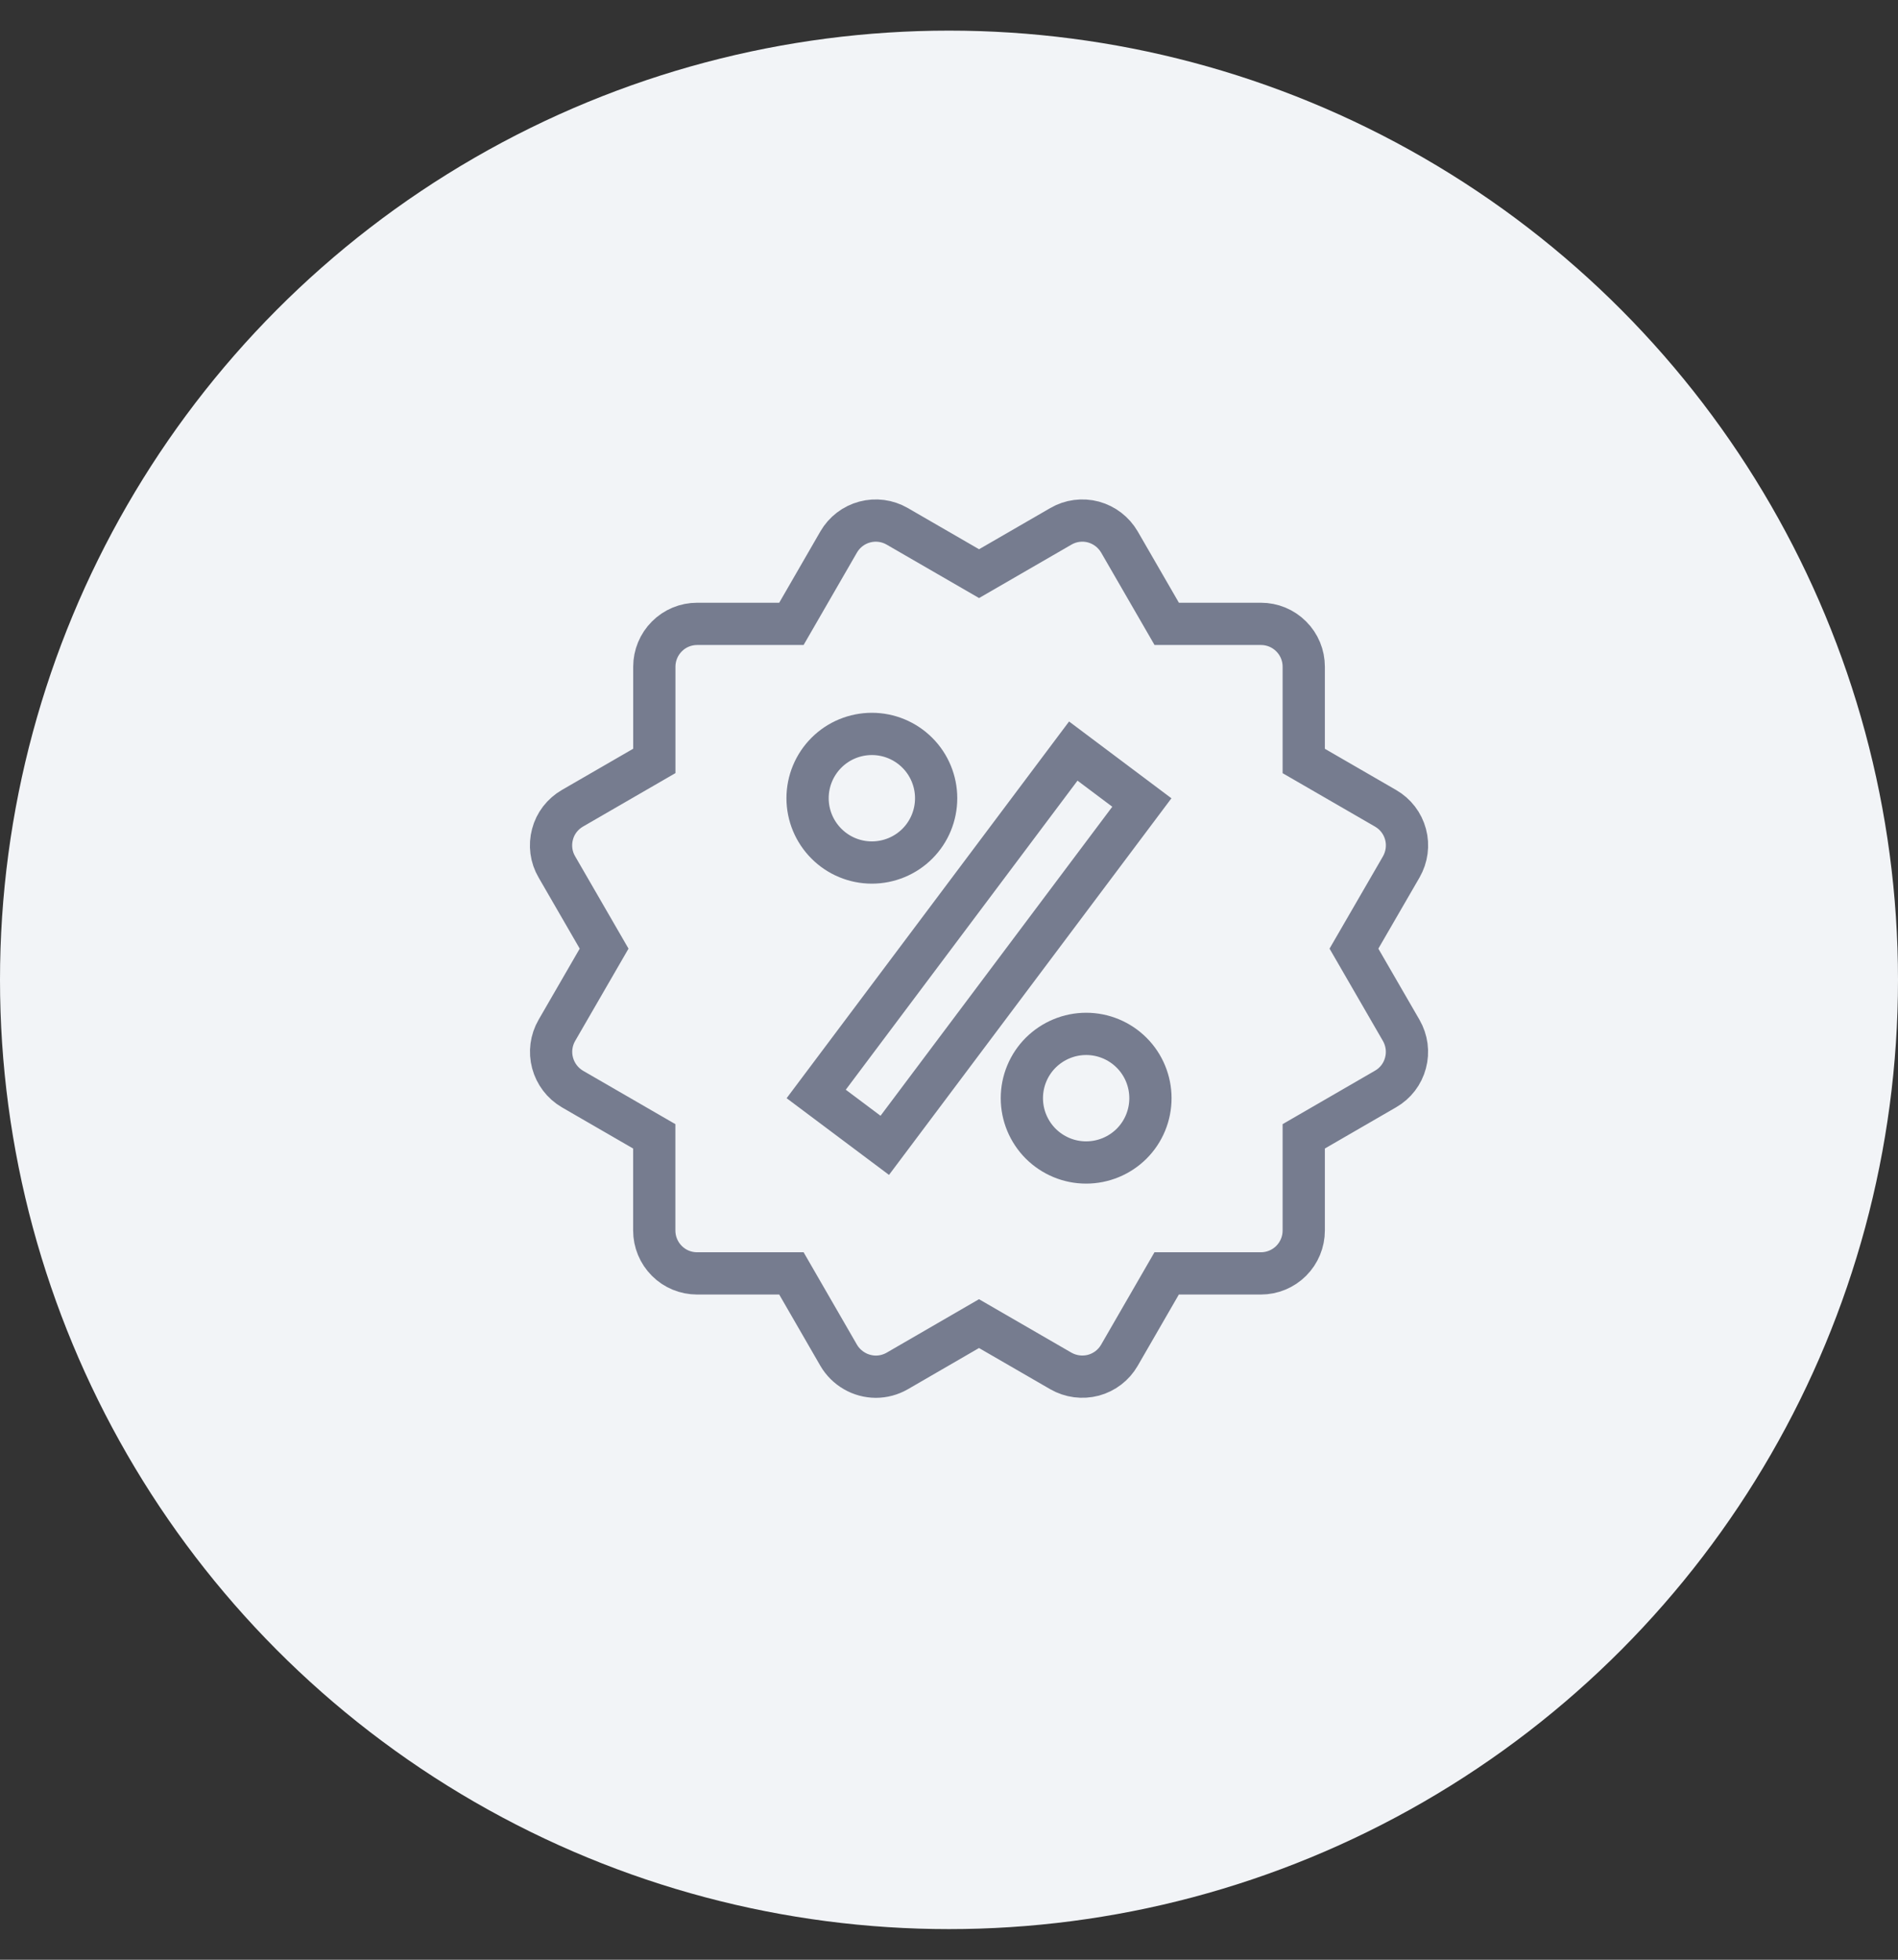 <svg width="31" height="32" viewBox="0 0 31 32" fill="none" xmlns="http://www.w3.org/2000/svg">
<rect x="0" y="0" width="31" height="32" fill="#333333" stroke="none"/>
<circle cx="15.5" cy="16" r="15.5" fill="#F2F4F7"/>
<path d="M22.114 15.49L22.887 14.155C22.979 13.994 23.005 13.803 22.957 13.624C22.909 13.444 22.792 13.292 22.631 13.199L21.294 12.426V10.886C21.294 10.701 21.221 10.523 21.089 10.392C20.958 10.26 20.78 10.187 20.595 10.187H19.056L18.284 8.851C18.19 8.69 18.038 8.573 17.859 8.524C17.77 8.5 17.677 8.494 17.586 8.506C17.495 8.518 17.407 8.548 17.328 8.594L15.991 9.367L14.654 8.594C14.493 8.501 14.303 8.476 14.123 8.524C13.944 8.572 13.791 8.689 13.698 8.85L12.926 10.187H11.387C11.201 10.187 11.023 10.26 10.892 10.392C10.761 10.523 10.687 10.701 10.687 10.886V12.425L9.35 13.198C9.27 13.244 9.201 13.305 9.144 13.378C9.088 13.451 9.047 13.534 9.024 13.623C9 13.712 8.994 13.805 9.006 13.896C9.018 13.987 9.048 14.075 9.095 14.155L9.867 15.49L9.095 16.825C9.002 16.986 8.977 17.177 9.025 17.356C9.073 17.535 9.189 17.688 9.349 17.782L10.686 18.555V20.093C10.686 20.279 10.76 20.457 10.891 20.588C11.022 20.72 11.2 20.793 11.386 20.793H12.926L13.698 22.13C13.76 22.236 13.849 22.324 13.955 22.385C14.061 22.447 14.182 22.479 14.304 22.48C14.426 22.48 14.547 22.448 14.655 22.386L15.99 21.613L17.327 22.386C17.488 22.478 17.679 22.503 17.858 22.456C18.037 22.408 18.19 22.291 18.283 22.13L19.055 20.793H20.594C20.779 20.793 20.957 20.72 21.089 20.588C21.22 20.457 21.294 20.279 21.294 20.093V18.555L22.63 17.782C22.71 17.736 22.78 17.675 22.836 17.602C22.892 17.529 22.933 17.445 22.956 17.357C22.98 17.268 22.986 17.175 22.974 17.084C22.962 16.993 22.932 16.905 22.886 16.825L22.114 15.49ZM14.241 11.984C14.519 11.984 14.786 12.095 14.983 12.292C15.18 12.489 15.29 12.756 15.29 13.034C15.29 13.313 15.18 13.58 14.983 13.777C14.786 13.974 14.518 14.084 14.24 14.084C13.961 14.084 13.694 13.973 13.498 13.776C13.301 13.579 13.19 13.312 13.19 13.034C13.19 12.755 13.301 12.488 13.498 12.291C13.695 12.094 13.962 11.984 14.241 11.984ZM14.451 18.702L13.331 17.863L17.53 12.264L18.65 13.104L14.451 18.702ZM17.74 18.982C17.602 18.982 17.465 18.955 17.338 18.902C17.211 18.849 17.095 18.772 16.997 18.674C16.9 18.577 16.823 18.461 16.77 18.334C16.717 18.206 16.69 18.07 16.69 17.932C16.69 17.794 16.717 17.657 16.77 17.53C16.823 17.402 16.9 17.287 16.998 17.189C17.096 17.092 17.211 17.015 17.339 16.962C17.466 16.909 17.603 16.882 17.741 16.882C18.019 16.882 18.286 16.993 18.483 17.19C18.68 17.387 18.79 17.654 18.79 17.932C18.79 18.211 18.68 18.478 18.483 18.675C18.285 18.872 18.018 18.982 17.74 18.982Z" stroke="#767C8F" stroke-width="0.69"/>
</svg>
